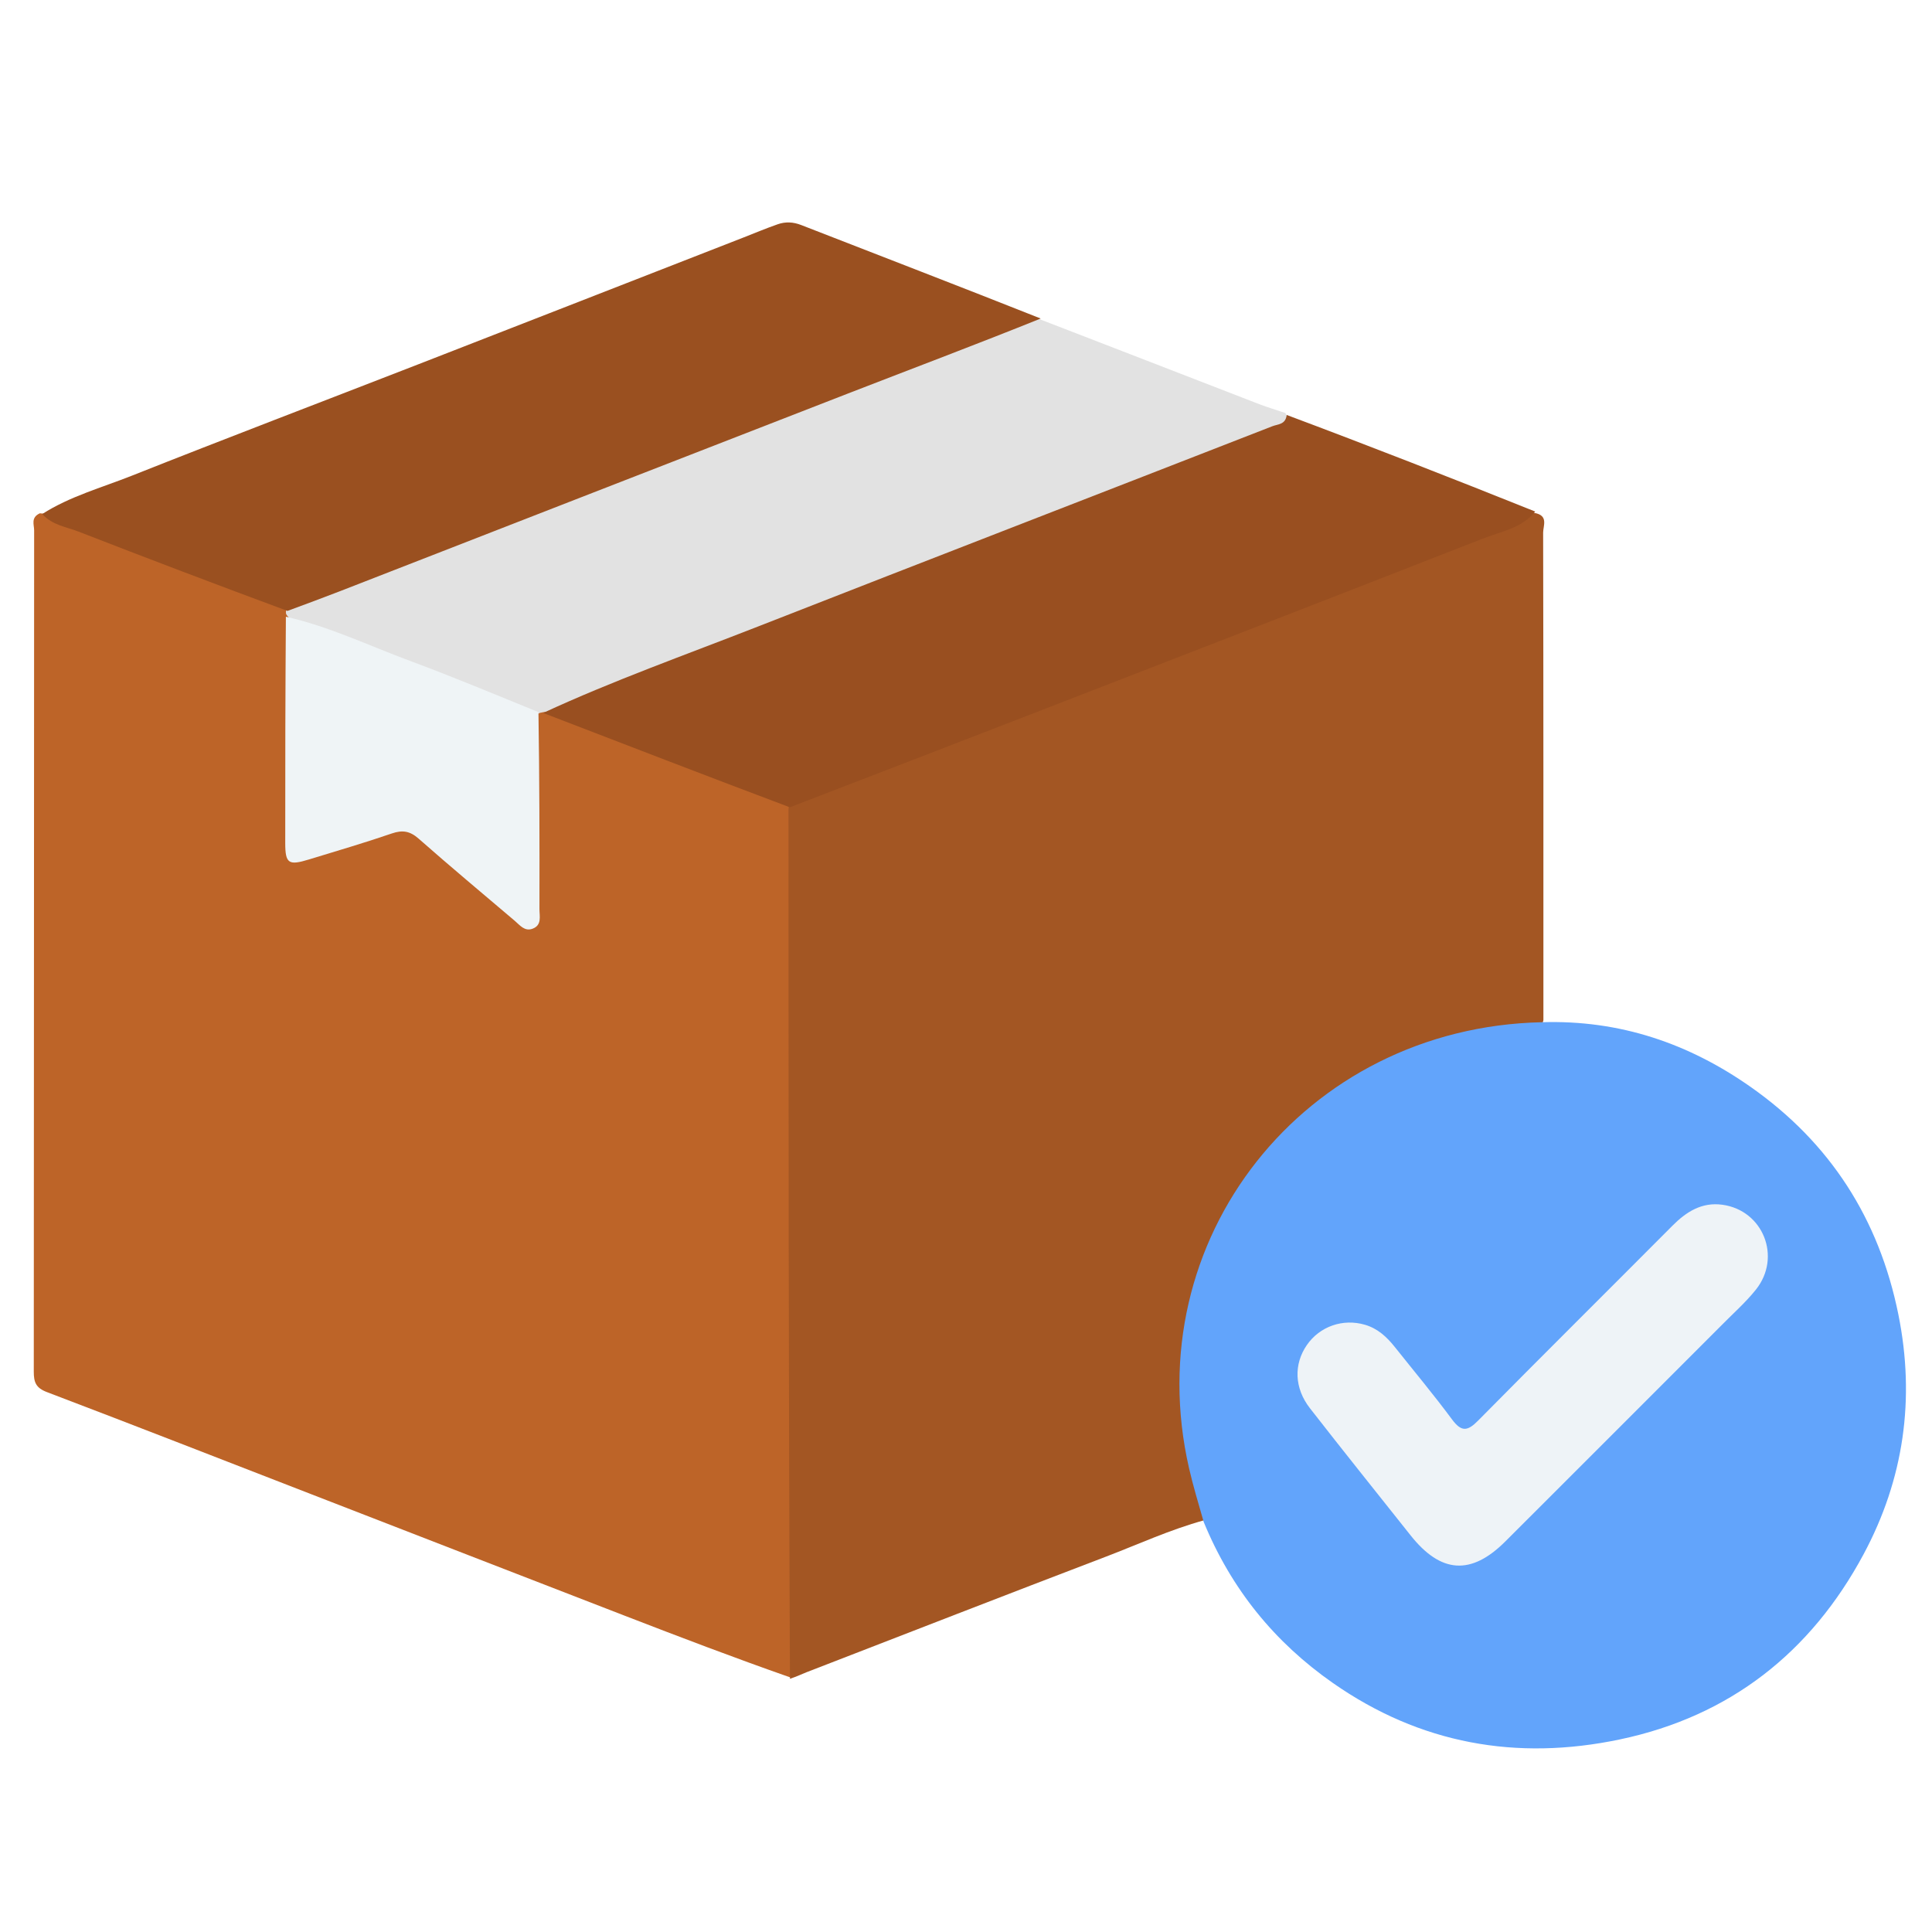 <svg width="512" height="512" viewBox="0 0 512 512" fill="none" xmlns="http://www.w3.org/2000/svg">
  <g clip-path="url(#clip0_6_2)" filter="url(#filter0_d_6_2)">
    <path
      d="M209.319 440.491C194.481 435.288 179.976 429.758 165.499 424.159C137.84 413.462 110.197 402.725 82.548 392.005C59.174 382.943 35.826 373.813 12.394 364.904C9.489 363.799 8.95 362.264 8.952 359.51C9.013 285.184 8.994 210.859 9.046 136.533C9.047 135.056 8.1 133.157 10.565 132.028C20.622 132.709 28.883 137.685 37.702 140.887C49.523 145.178 61.173 149.953 72.894 154.526C74.291 155.071 75.674 155.614 76.867 157.163C77.172 157.743 77.263 157.992 77.422 158.634C78.314 162.106 78.487 165.243 78.481 168.419C78.457 183.073 78.44 197.727 78.482 212.381C78.506 220.54 80.047 221.682 87.641 219.262C92.717 217.644 97.879 216.305 102.92 214.572C106.519 213.336 109.521 213.882 112.567 216.506C119.248 222.261 126.082 227.843 132.712 233.663C133.212 234.102 133.709 234.548 134.257 234.928C138.084 237.586 140.049 236.711 140.469 232.142C140.591 230.816 140.527 229.479 140.528 228.147C140.539 216.324 140.492 204.5 140.561 192.677C140.575 190.206 140.268 187.662 141.723 184.99C142.136 184.453 142.328 184.259 142.883 183.876C150.291 183.975 156.525 187.079 162.911 189.535C176.699 194.838 190.468 200.193 204.209 205.616C206.62 206.567 209.367 207.223 210.634 210.506C211.548 213.697 211.462 216.537 211.463 219.362C211.487 289.585 211.491 359.809 211.443 430.033C211.441 433.469 211.997 437.075 209.319 440.491Z"
      fill="#BD6428" />
    <path
      d="M209.348 440.894C208.972 364.223 208.97 287.597 208.96 210.504C209.091 207.284 211.339 206.602 213.306 205.837C249.767 191.664 286.213 177.453 322.679 163.293C347.661 153.592 372.654 143.916 397.636 134.213C400.453 133.119 403.279 132.256 406.666 131.936C410.433 132.607 408.945 135.347 408.949 137.152C409.038 180.073 409.018 222.995 409.018 266.375C408.321 269.431 406.084 269.226 404.165 269.373C380.936 271.157 360.3 279.355 343.629 295.707C326.657 312.353 316.712 332.675 315.483 356.773C314.851 369.169 315.844 381.375 320.109 393.168C320.779 395.021 321.483 397.033 319.203 398.858C309.969 401.405 301.64 405.265 293.097 408.525C266.615 418.631 240.202 428.917 213.768 439.147C212.394 439.679 211.07 440.339 209.348 440.894Z"
      fill="#A35623" />
    <path
      d="M318.997 399.342C317.586 394.383 316.187 389.794 315.117 385.13C301.232 324.605 345.561 268.301 408.563 266.901C429.33 266.241 447.608 272.567 463.989 284.08C484.989 298.84 497.961 318.99 503.082 344.323C507.608 366.717 504.521 388.034 493.869 407.89C479.928 433.879 458.448 450.838 429.271 456.967C401.912 462.715 376.328 458.15 353.23 442.011C337.811 431.239 326.322 417.165 318.997 399.342Z"
      fill="#62A4FB" />
    <path
      d="M76.167 159.233C75.826 158.816 75.774 158.656 75.771 158.249C76.011 154.149 79.477 153.959 81.877 153.026C98.32 146.635 114.747 140.203 131.197 133.829C164.718 120.84 198.232 107.832 231.741 94.812C242.911 90.472 254.106 86.195 265.239 81.763C268.494 80.467 271.767 79.971 275.589 80.62C295.246 88.194 314.52 95.685 333.807 103.144C335.926 103.963 338.118 104.594 340.595 105.446C343.293 109.133 340.639 110.35 338.079 111.39C326.196 116.214 314.209 120.778 302.246 125.398C252.215 144.719 202.274 164.273 152.288 183.711C149.584 184.762 146.949 184.251 143.926 184.741C143.549 184.842 143.254 184.88 143.108 184.91C140.446 186.297 138.069 185.218 135.789 184.346C117.673 177.416 99.628 170.306 81.529 163.332C79.434 162.524 77.825 161.196 76.167 159.233Z"
      fill="#E2E2E2" />
    <path
      d="M275.791 80.411C258.897 87.226 241.794 93.657 224.761 100.268C179.835 117.706 134.941 135.226 90.029 152.7C85.551 154.442 81.04 156.097 76.182 157.897C57.473 150.975 39.107 143.995 20.795 136.876C17.584 135.627 13.933 135.216 11.179 132.227C18.512 127.535 26.928 125.245 34.955 122.058C60.124 112.066 85.434 102.431 110.673 92.614C139.426 81.43 168.16 70.199 196.903 58.989C199.961 57.796 202.99 56.519 206.087 55.437C208.144 54.719 210.181 54.8 212.339 55.642C233.409 63.854 254.518 71.968 275.791 80.411Z"
      fill="#9A5020" />
    <path
      d="M143.932 184.94C162.311 176.427 181.686 169.545 200.817 162.056C246.256 144.267 291.77 126.669 337.232 108.941C338.635 108.394 340.696 108.548 340.989 105.968C362.826 114.142 384.738 122.705 406.848 131.566C403.241 136.024 397.747 136.857 392.885 138.763C353.412 154.234 313.869 169.524 274.338 184.85C252.792 193.203 231.229 201.516 209.312 209.943C187.406 201.705 165.861 193.371 143.932 184.94Z"
      fill="#994F20" />
    <path
      d="M75.763 159.434C87.155 161.999 97.678 167.069 108.58 171.11C119.954 175.326 131.152 180.016 142.695 184.719C142.969 202.27 142.992 219.599 142.96 236.929C142.957 238.823 143.657 241.171 141.141 242.117C139.029 242.91 137.782 241.186 136.418 240.028C127.91 232.803 119.337 225.651 110.965 218.271C108.66 216.238 106.694 215.896 103.826 216.881C96.593 219.364 89.242 221.51 81.927 223.753C76.467 225.428 75.595 224.875 75.59 219.377C75.57 199.549 75.623 179.72 75.763 159.434Z"
      fill="#EFF4F6" />
    <path
      d="M455.716 347.716C436.62 366.814 417.79 385.677 398.923 404.504C389.859 413.548 381.844 413.001 373.819 402.884C364.916 391.662 355.941 380.496 347.144 369.192C342.977 363.837 342.839 357.524 346.319 352.465C349.737 347.497 355.898 345.359 361.754 347.083C365.11 348.071 367.52 350.305 369.628 352.955C374.71 359.342 379.949 365.612 384.806 372.166C387.258 375.474 388.866 375.359 391.674 372.515C408.762 355.208 426.039 338.089 443.192 320.847C446.897 317.123 450.996 314.522 456.449 315.269C467.251 316.748 472.214 329.154 465.33 337.769C462.536 341.263 459.106 344.249 455.716 347.716Z"
      fill="#EEF3F7" />
  </g>
  <defs>
    <filter id="filter0_d_6_2" x="-4" y="0" width="520" height="520" filterUnits="userSpaceOnUse"
      color-interpolation-filters="sRGB">
      <feFlood flood-opacity="0" result="BackgroundImageFix" />
      <feColorMatrix in="SourceAlpha" type="matrix" values="0 0 0 0 0 0 0 0 0 0 0 0 0 0 0 0 0 0 127 0"
        result="hardAlpha" />
      <feOffset dy="4" />
      <feGaussianBlur stdDeviation="2" />
      <feComposite in2="hardAlpha" operator="out" />
      <feColorMatrix type="matrix" values="0 0 0 0 0 0 0 0 0 0 0 0 0 0 0 0 0 0 0.25 0" />
      <feBlend mode="normal" in2="BackgroundImageFix" result="effect1_dropShadow_6_2" />
      <feBlend mode="normal" in="SourceGraphic" in2="effect1_dropShadow_6_2" result="shape" />
    </filter>
    <clipPath id="clip0_6_2">
      <rect width="512" height="512" fill="white" />
    </clipPath>
  </defs>
</svg>